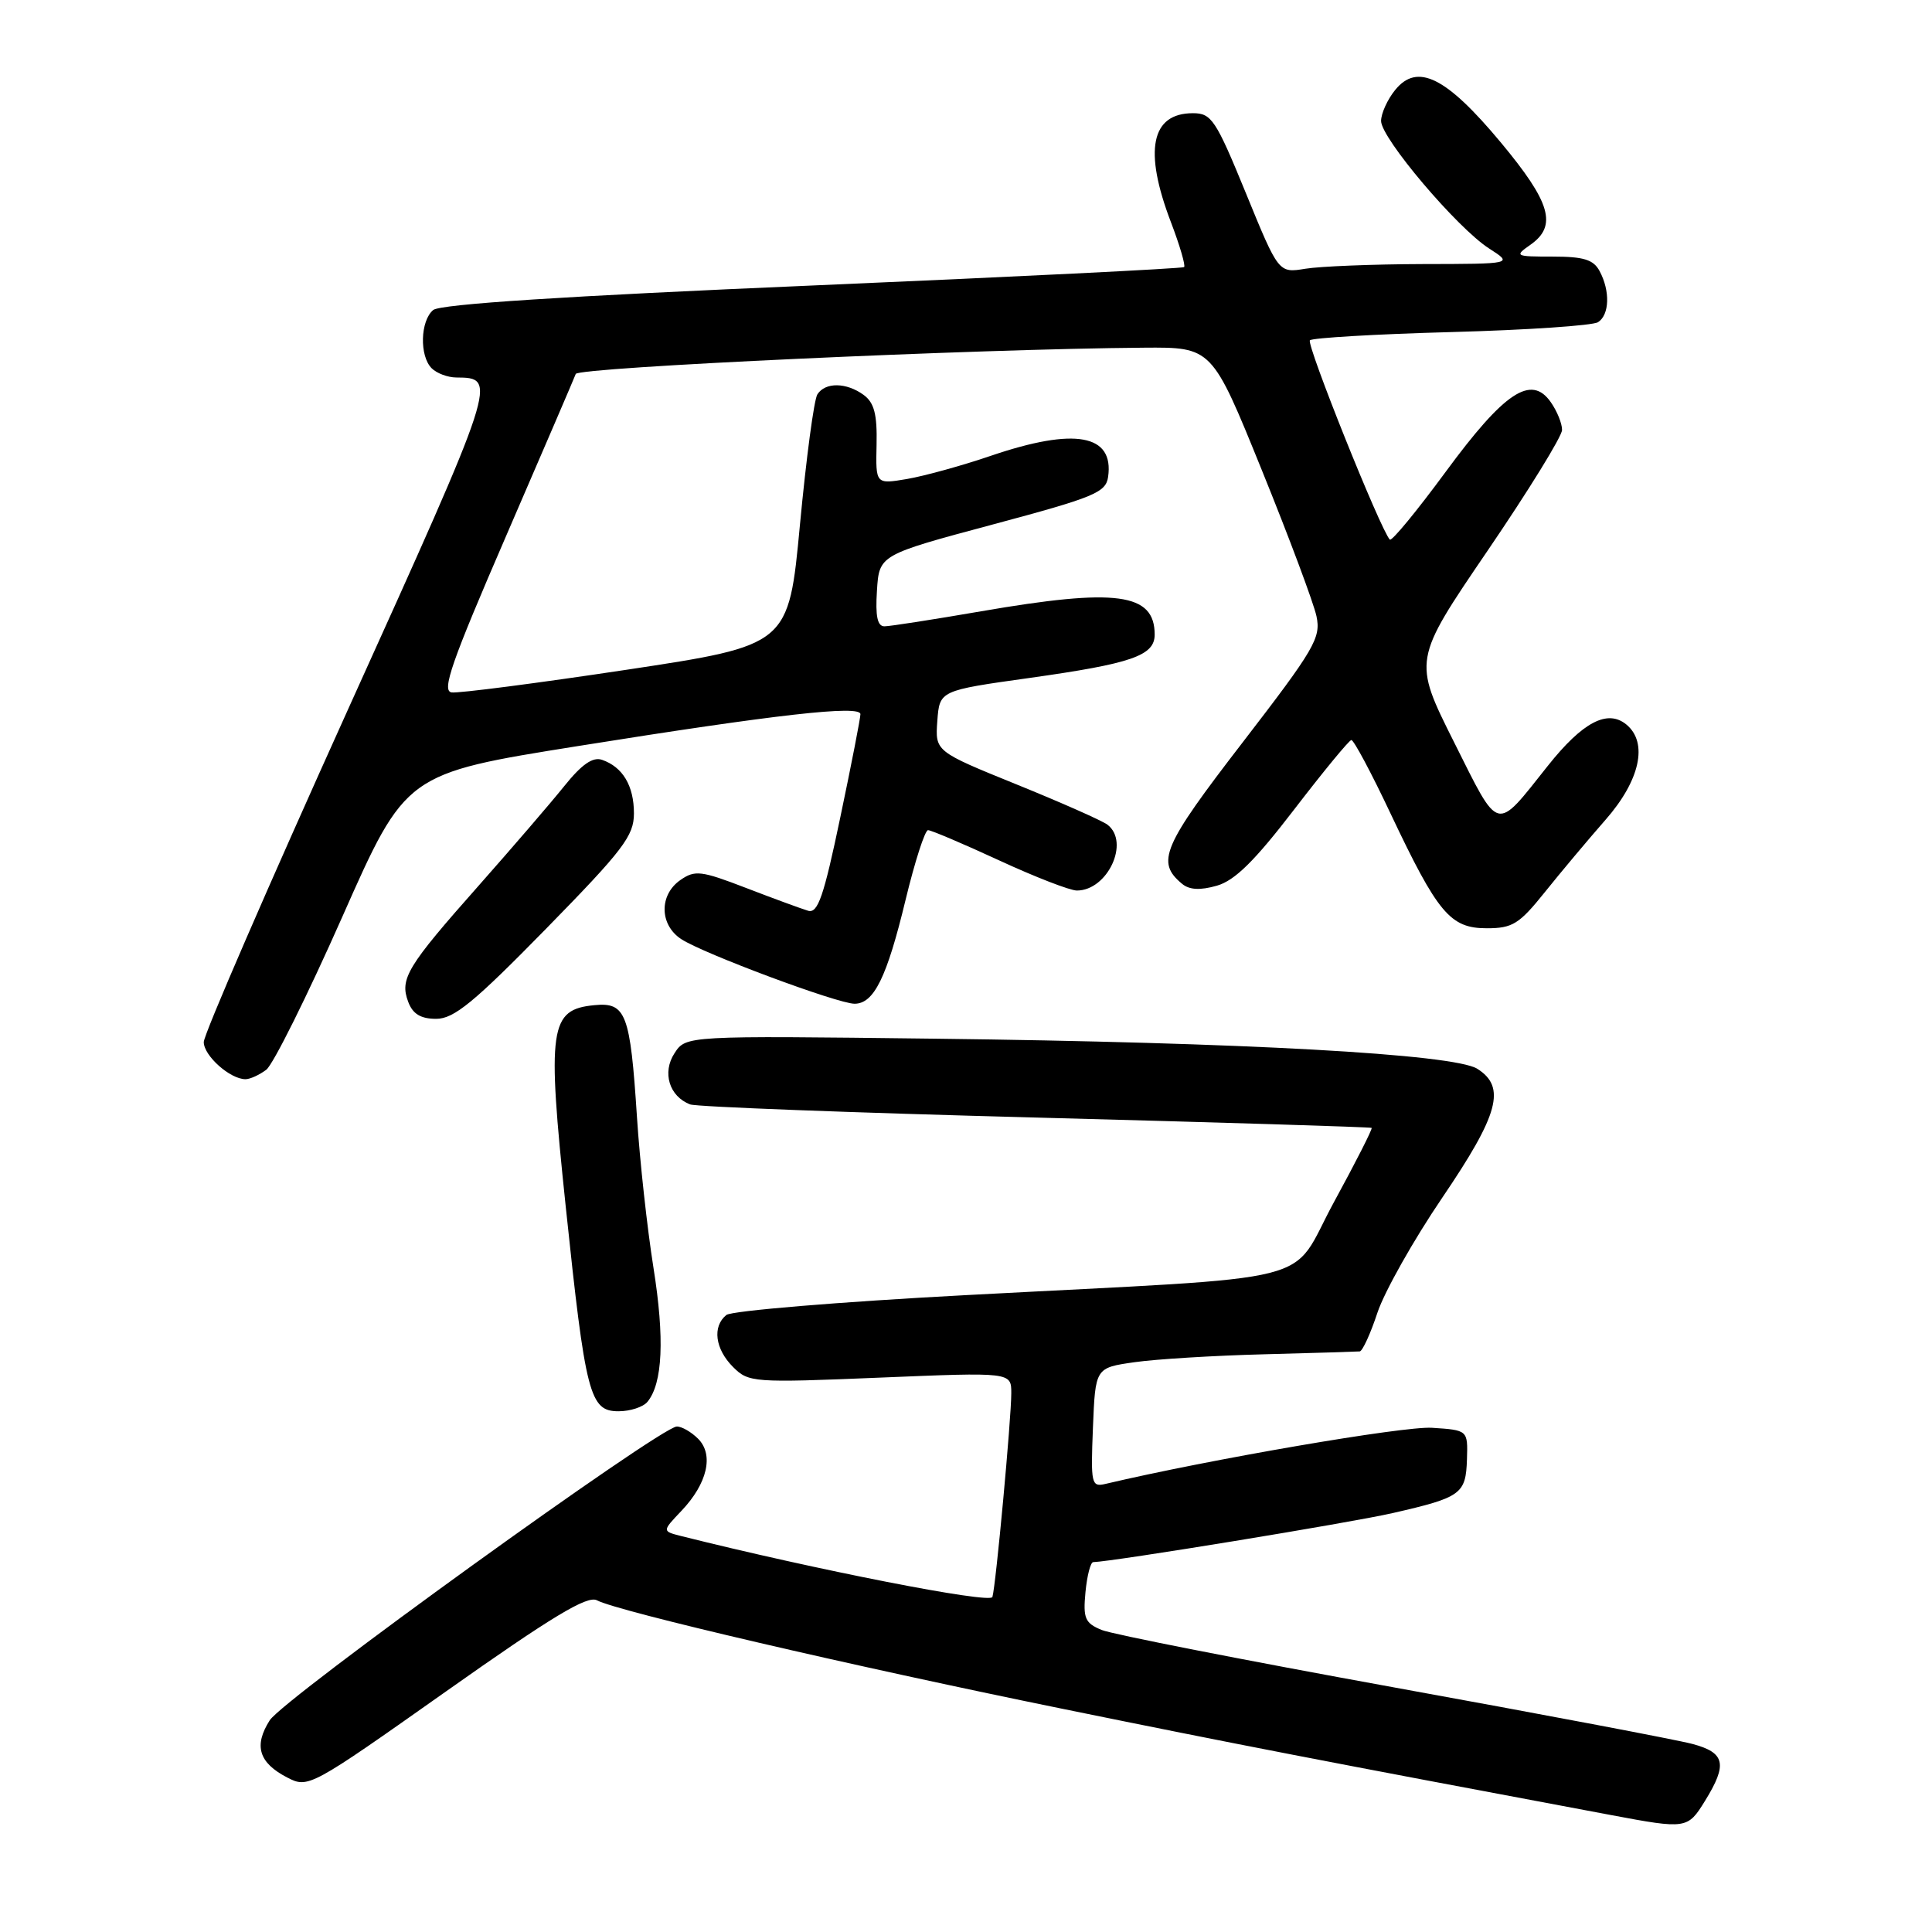 <?xml version="1.0" encoding="UTF-8" standalone="no"?>
<!DOCTYPE svg PUBLIC "-//W3C//DTD SVG 1.1//EN" "http://www.w3.org/Graphics/SVG/1.1/DTD/svg11.dtd" >
<svg xmlns="http://www.w3.org/2000/svg" xmlns:xlink="http://www.w3.org/1999/xlink" version="1.1" viewBox="0 0 256 256">
 <g >
 <path fill="currentColor"
d=" M 225.92 238.63 C 228.93 233.76 228.60 232.24 224.25 231.08 C 222.19 230.53 204.30 227.14 184.50 223.55 C 164.70 219.95 147.36 216.55 145.98 215.98 C 143.77 215.07 143.50 214.45 143.83 210.97 C 144.04 208.79 144.50 206.99 144.86 206.99 C 147.48 206.92 178.91 201.78 184.54 200.49 C 193.63 198.41 194.23 197.97 194.38 193.36 C 194.50 189.50 194.50 189.50 189.74 189.19 C 186.00 188.95 160.28 193.37 146.50 196.62 C 144.61 197.07 144.52 196.66 144.82 189.17 C 145.14 181.24 145.14 181.24 150.32 180.50 C 153.17 180.09 160.90 179.62 167.50 179.45 C 174.10 179.28 179.80 179.10 180.17 179.07 C 180.54 179.03 181.60 176.72 182.52 173.93 C 183.45 171.14 187.31 164.29 191.10 158.71 C 198.61 147.65 199.59 144.05 195.75 141.62 C 192.66 139.67 164.78 138.12 123.70 137.63 C 90.89 137.23 90.89 137.23 89.38 139.55 C 87.71 142.10 88.67 145.28 91.45 146.34 C 92.27 146.66 112.87 147.44 137.23 148.08 C 161.58 148.72 181.61 149.34 181.75 149.45 C 181.89 149.57 179.65 153.98 176.77 159.26 C 170.66 170.47 176.29 169.04 128.00 171.61 C 111.22 172.50 96.94 173.69 96.25 174.24 C 94.36 175.76 94.75 178.75 97.13 181.13 C 99.19 183.19 99.76 183.24 116.63 182.54 C 134.00 181.82 134.00 181.82 134.00 184.60 C 134.00 188.00 131.96 210.07 131.50 211.61 C 131.22 212.54 108.06 208.00 90.24 203.53 C 87.73 202.89 87.73 202.89 90.29 200.20 C 93.73 196.58 94.62 192.76 92.50 190.64 C 91.60 189.74 90.33 189.01 89.68 189.02 C 87.49 189.07 37.52 225.12 35.74 227.95 C 33.60 231.32 34.29 233.58 38.06 235.53 C 40.85 236.97 41.08 236.85 59.16 224.08 C 73.17 214.18 77.83 211.37 79.10 212.05 C 81.83 213.51 112.76 220.72 141.00 226.47 C 164.00 231.16 175.12 233.31 213.50 240.51 C 223.47 242.38 223.62 242.35 225.92 238.63 Z  M 85.79 185.75 C 87.81 183.30 88.08 177.36 86.59 168.00 C 85.76 162.78 84.77 153.78 84.40 148.00 C 83.51 134.28 82.94 132.78 78.76 133.19 C 72.81 133.76 72.47 136.15 74.96 159.86 C 77.59 184.89 78.14 187.00 81.96 187.00 C 83.50 187.00 85.22 186.44 85.79 185.75 Z  M 35.28 141.75 C 36.19 141.06 40.72 131.95 45.35 121.50 C 53.76 102.50 53.76 102.50 76.63 98.85 C 102.92 94.65 113.99 93.40 114.01 94.63 C 114.02 95.11 112.82 101.27 111.34 108.32 C 109.15 118.80 108.37 121.06 107.08 120.68 C 106.21 120.42 102.52 119.07 98.89 117.67 C 92.89 115.36 92.08 115.26 90.14 116.62 C 87.32 118.59 87.38 122.55 90.27 124.44 C 93.22 126.37 110.98 132.99 113.23 133.00 C 115.80 133.00 117.51 129.53 119.99 119.25 C 121.22 114.16 122.56 110.00 122.97 110.00 C 123.38 110.00 127.62 111.80 132.38 114.00 C 137.14 116.20 141.78 118.00 142.69 118.00 C 146.76 118.00 149.75 111.59 146.75 109.28 C 146.06 108.75 140.64 106.35 134.70 103.94 C 123.91 99.56 123.91 99.56 124.20 95.53 C 124.50 91.50 124.50 91.50 136.43 89.83 C 149.95 87.93 153.00 86.88 153.00 84.09 C 153.00 78.58 147.95 77.90 130.00 81.00 C 123.67 82.09 117.91 82.99 117.20 82.99 C 116.26 83.00 115.98 81.65 116.20 78.27 C 116.50 73.53 116.50 73.53 131.50 69.51 C 144.99 65.90 146.53 65.27 146.83 63.19 C 147.63 57.55 142.44 56.61 131.34 60.38 C 127.49 61.70 122.46 63.08 120.18 63.47 C 116.03 64.17 116.03 64.17 116.15 58.92 C 116.24 54.90 115.84 53.36 114.44 52.33 C 112.15 50.66 109.36 50.62 108.31 52.25 C 107.86 52.94 106.83 60.70 106.00 69.50 C 104.50 85.50 104.50 85.50 83.00 88.75 C 71.17 90.53 60.75 91.88 59.84 91.75 C 58.49 91.55 59.81 87.76 67.07 71.00 C 71.95 59.72 76.10 50.07 76.29 49.55 C 76.61 48.67 129.49 46.23 151.55 46.07 C 160.59 46.00 160.59 46.00 167.18 62.25 C 170.81 71.19 174.07 79.92 174.44 81.65 C 175.05 84.52 174.20 85.98 164.65 98.38 C 154.02 112.17 153.15 114.22 156.63 117.11 C 157.60 117.92 159.03 117.99 161.24 117.36 C 163.62 116.68 166.26 114.07 171.47 107.28 C 175.34 102.24 178.75 98.09 179.06 98.06 C 179.37 98.03 181.71 102.40 184.25 107.79 C 190.52 121.04 192.16 123.00 197.01 123.00 C 200.41 123.00 201.31 122.44 204.67 118.25 C 206.76 115.64 210.39 111.31 212.73 108.64 C 217.31 103.43 218.42 98.42 215.51 96.01 C 213.01 93.94 209.71 95.67 205.10 101.47 C 198.07 110.31 198.76 110.49 192.66 98.32 C 187.23 87.48 187.23 87.48 197.10 72.99 C 202.53 65.02 206.98 57.81 206.98 56.97 C 206.99 56.13 206.32 54.47 205.48 53.28 C 202.89 49.58 199.34 51.94 191.56 62.52 C 187.74 67.71 184.42 71.75 184.16 71.50 C 182.96 70.29 173.06 45.61 173.57 45.09 C 173.90 44.77 182.34 44.27 192.33 44.00 C 202.32 43.73 211.06 43.14 211.75 42.69 C 213.27 41.71 213.37 38.56 211.96 35.93 C 211.15 34.40 209.85 34.00 205.74 34.00 C 200.76 34.00 200.64 33.94 202.78 32.44 C 206.38 29.92 205.49 26.83 198.86 18.87 C 191.62 10.18 187.80 8.29 184.86 11.93 C 183.84 13.19 183.00 15.04 183.00 16.03 C 183.00 18.31 193.09 30.22 197.32 32.93 C 200.50 34.97 200.50 34.97 188.50 34.99 C 181.90 35.01 174.91 35.29 172.96 35.61 C 169.42 36.19 169.42 36.19 165.09 25.60 C 161.10 15.86 160.53 15.00 158.07 15.00 C 152.52 15.00 151.52 19.94 155.15 29.43 C 156.33 32.52 157.11 35.20 156.90 35.39 C 156.68 35.58 134.52 36.68 107.65 37.83 C 74.89 39.23 58.34 40.30 57.40 41.08 C 55.69 42.51 55.56 47.16 57.20 48.80 C 57.86 49.46 59.32 50.01 60.45 50.02 C 65.98 50.06 65.96 50.13 46.11 94.01 C 35.60 117.26 27.00 137.08 27.00 138.08 C 27.00 139.89 30.49 143.00 32.53 143.00 C 33.13 143.00 34.36 142.44 35.28 141.75 Z  M 72.34 123.08 C 82.59 112.61 84.00 110.76 84.00 107.78 C 84.00 104.12 82.52 101.63 79.77 100.68 C 78.55 100.26 77.08 101.28 74.77 104.16 C 72.97 106.40 67.86 112.34 63.41 117.37 C 53.92 128.08 52.94 129.70 54.09 132.75 C 54.69 134.36 55.75 135.00 57.80 135.00 C 60.15 135.00 62.80 132.82 72.34 123.08 Z "/>
</g>
</svg>